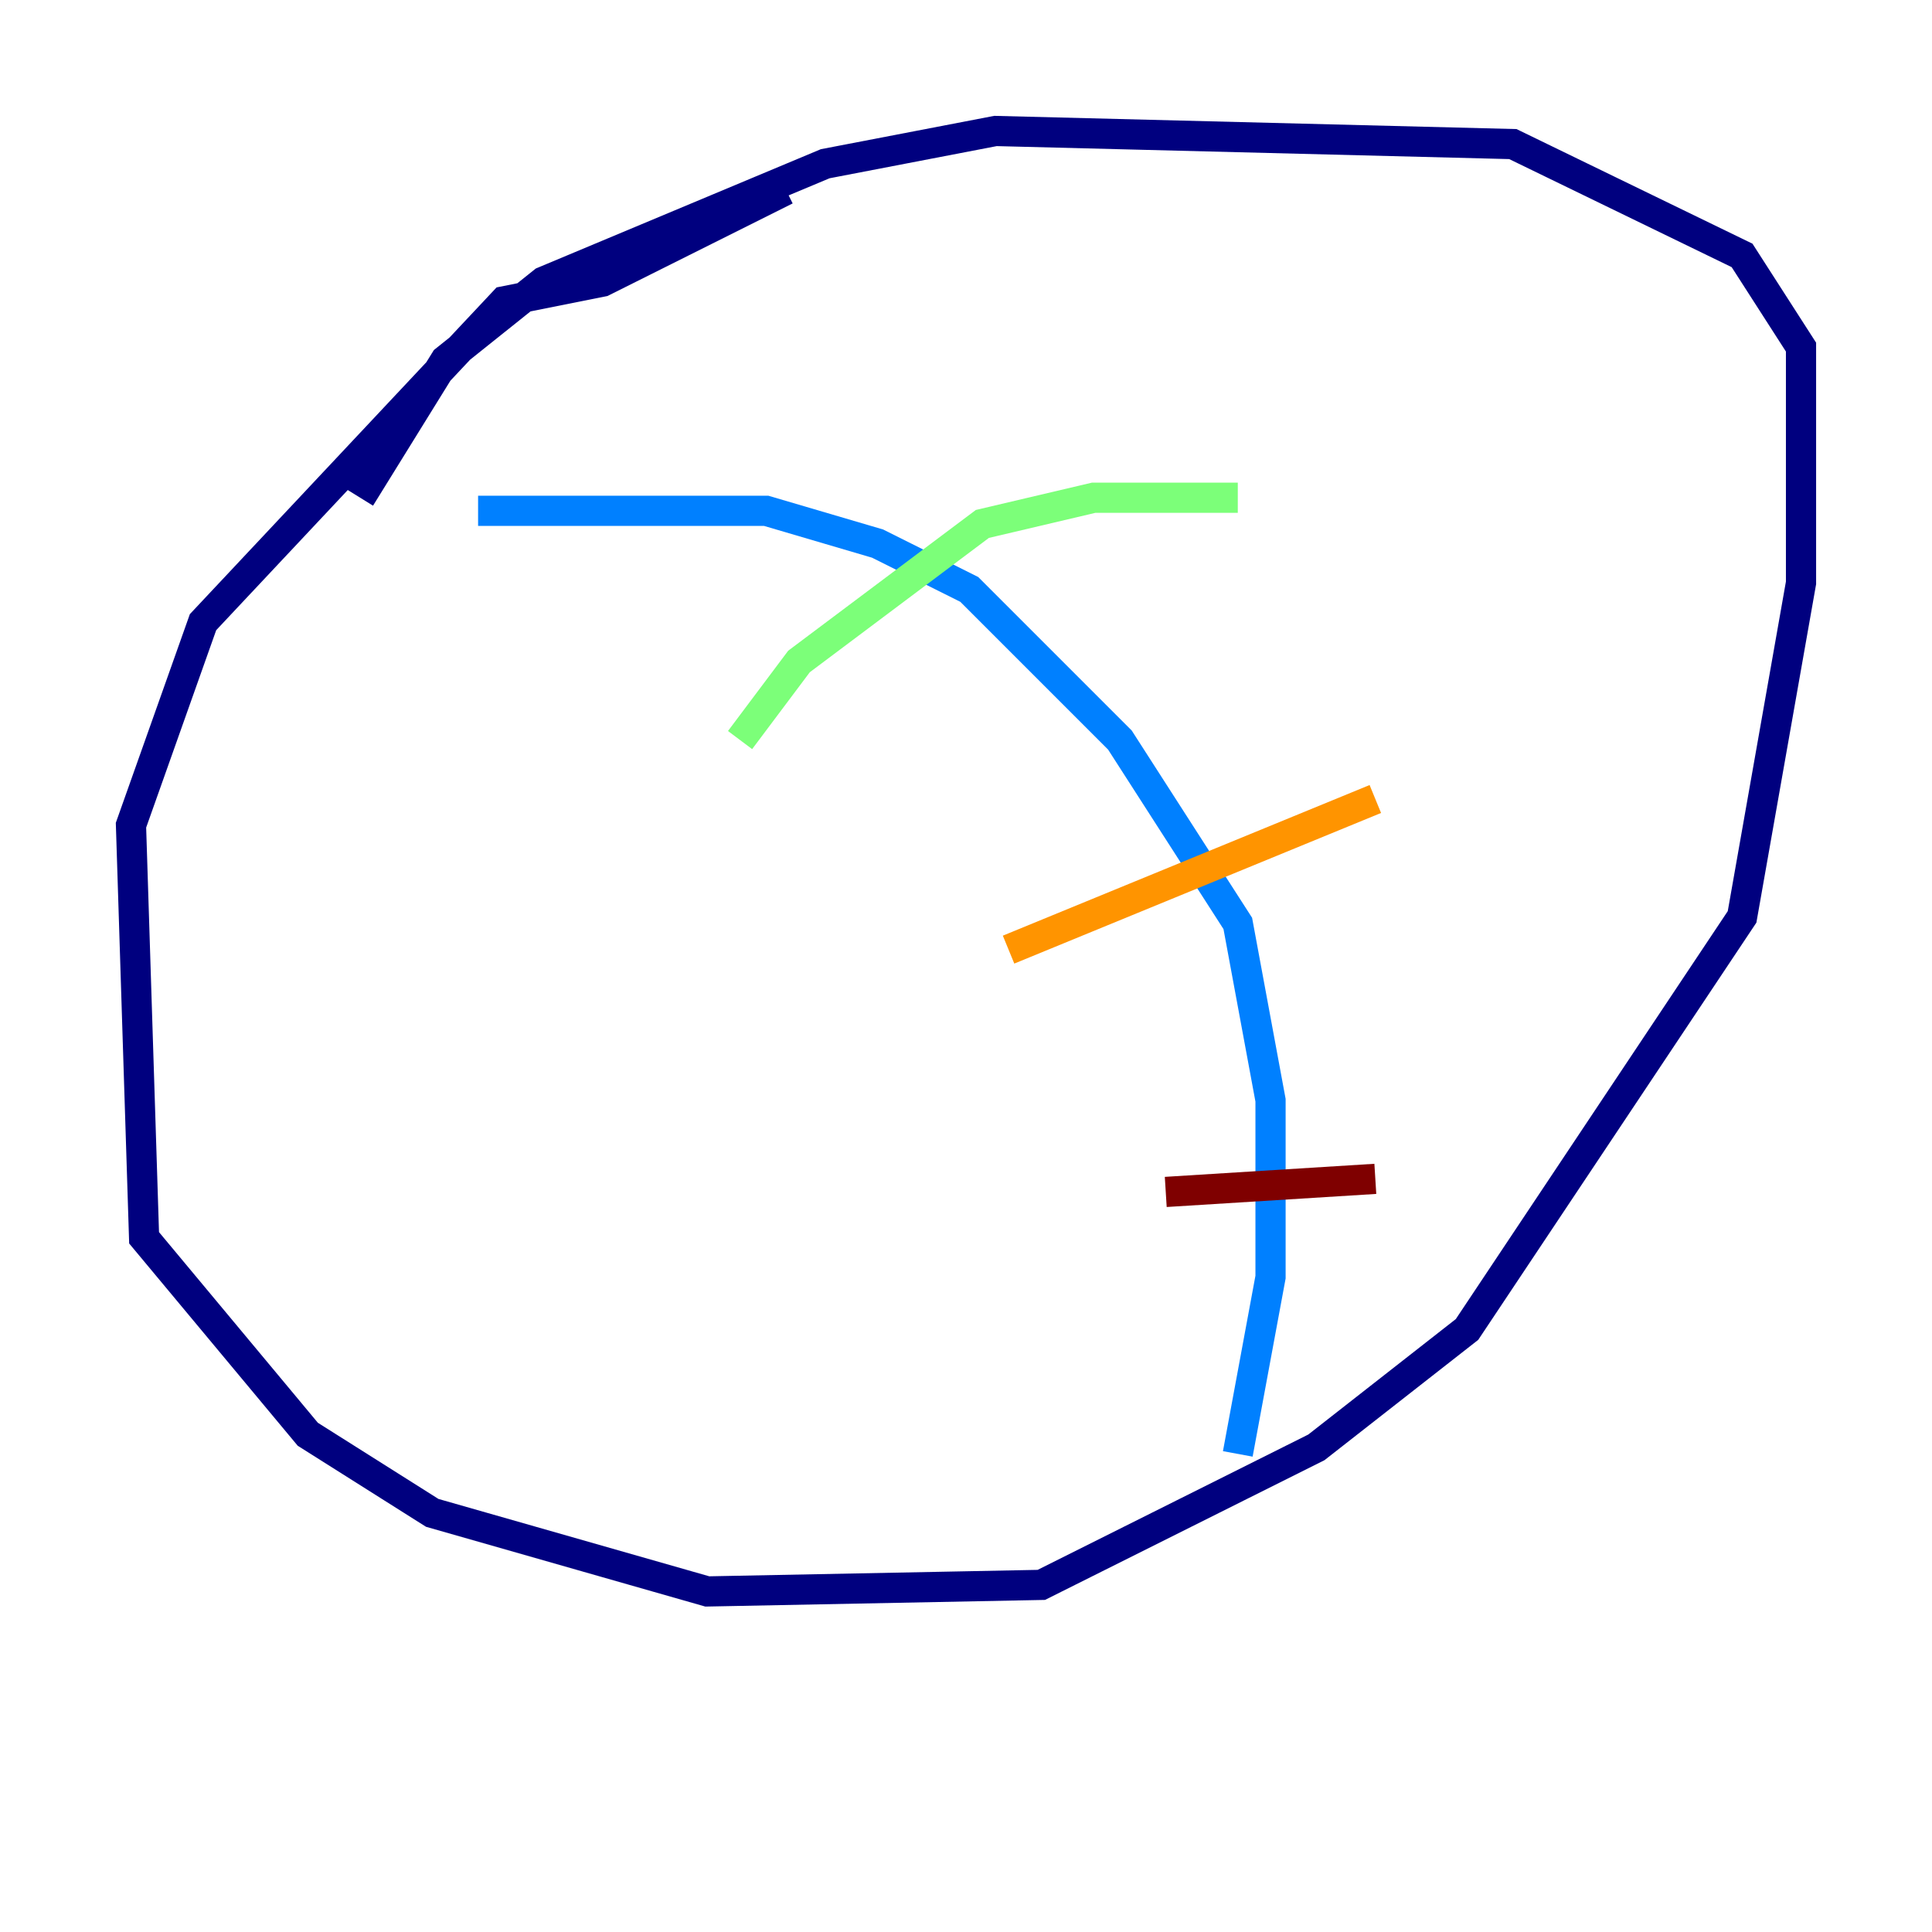 <?xml version="1.0" encoding="utf-8" ?>
<svg baseProfile="tiny" height="128" version="1.2" viewBox="0,0,128,128" width="128" xmlns="http://www.w3.org/2000/svg" xmlns:ev="http://www.w3.org/2001/xml-events" xmlns:xlink="http://www.w3.org/1999/xlink"><defs /><polyline fill="none" points="52.068,12.583 39.919,18.658 33.41,19.959 13.451,41.22 8.678,54.671 9.546,82.007 20.393,95.024 28.637,100.231 46.861,105.437 68.99,105.003 87.214,95.891 97.193,88.081 115.417,60.746 119.322,38.617 119.322,22.997 115.417,16.922 100.231,9.546 65.953,8.678 54.671,10.848 36.014,18.658 29.505,23.864 23.864,32.976" stroke="#00007f" stroke-width="2" /><polyline fill="none" points="31.675,33.844 50.766,33.844 58.142,36.014 64.217,39.051 74.197,49.031 82.007,61.18 84.176,72.895 84.176,84.61 82.007,96.325" stroke="#0080ff" stroke-width="2" /><polyline fill="none" points="49.031,49.031 52.936,43.824 65.085,34.712 72.461,32.976 82.007,32.976" stroke="#7cff79" stroke-width="2" /><polyline fill="none" points="66.82,62.915 91.119,52.936" stroke="#ff9400" stroke-width="2" /><polyline fill="none" points="77.234,78.969 91.119,78.102" stroke="#7f0000" stroke-width="2" /></svg>